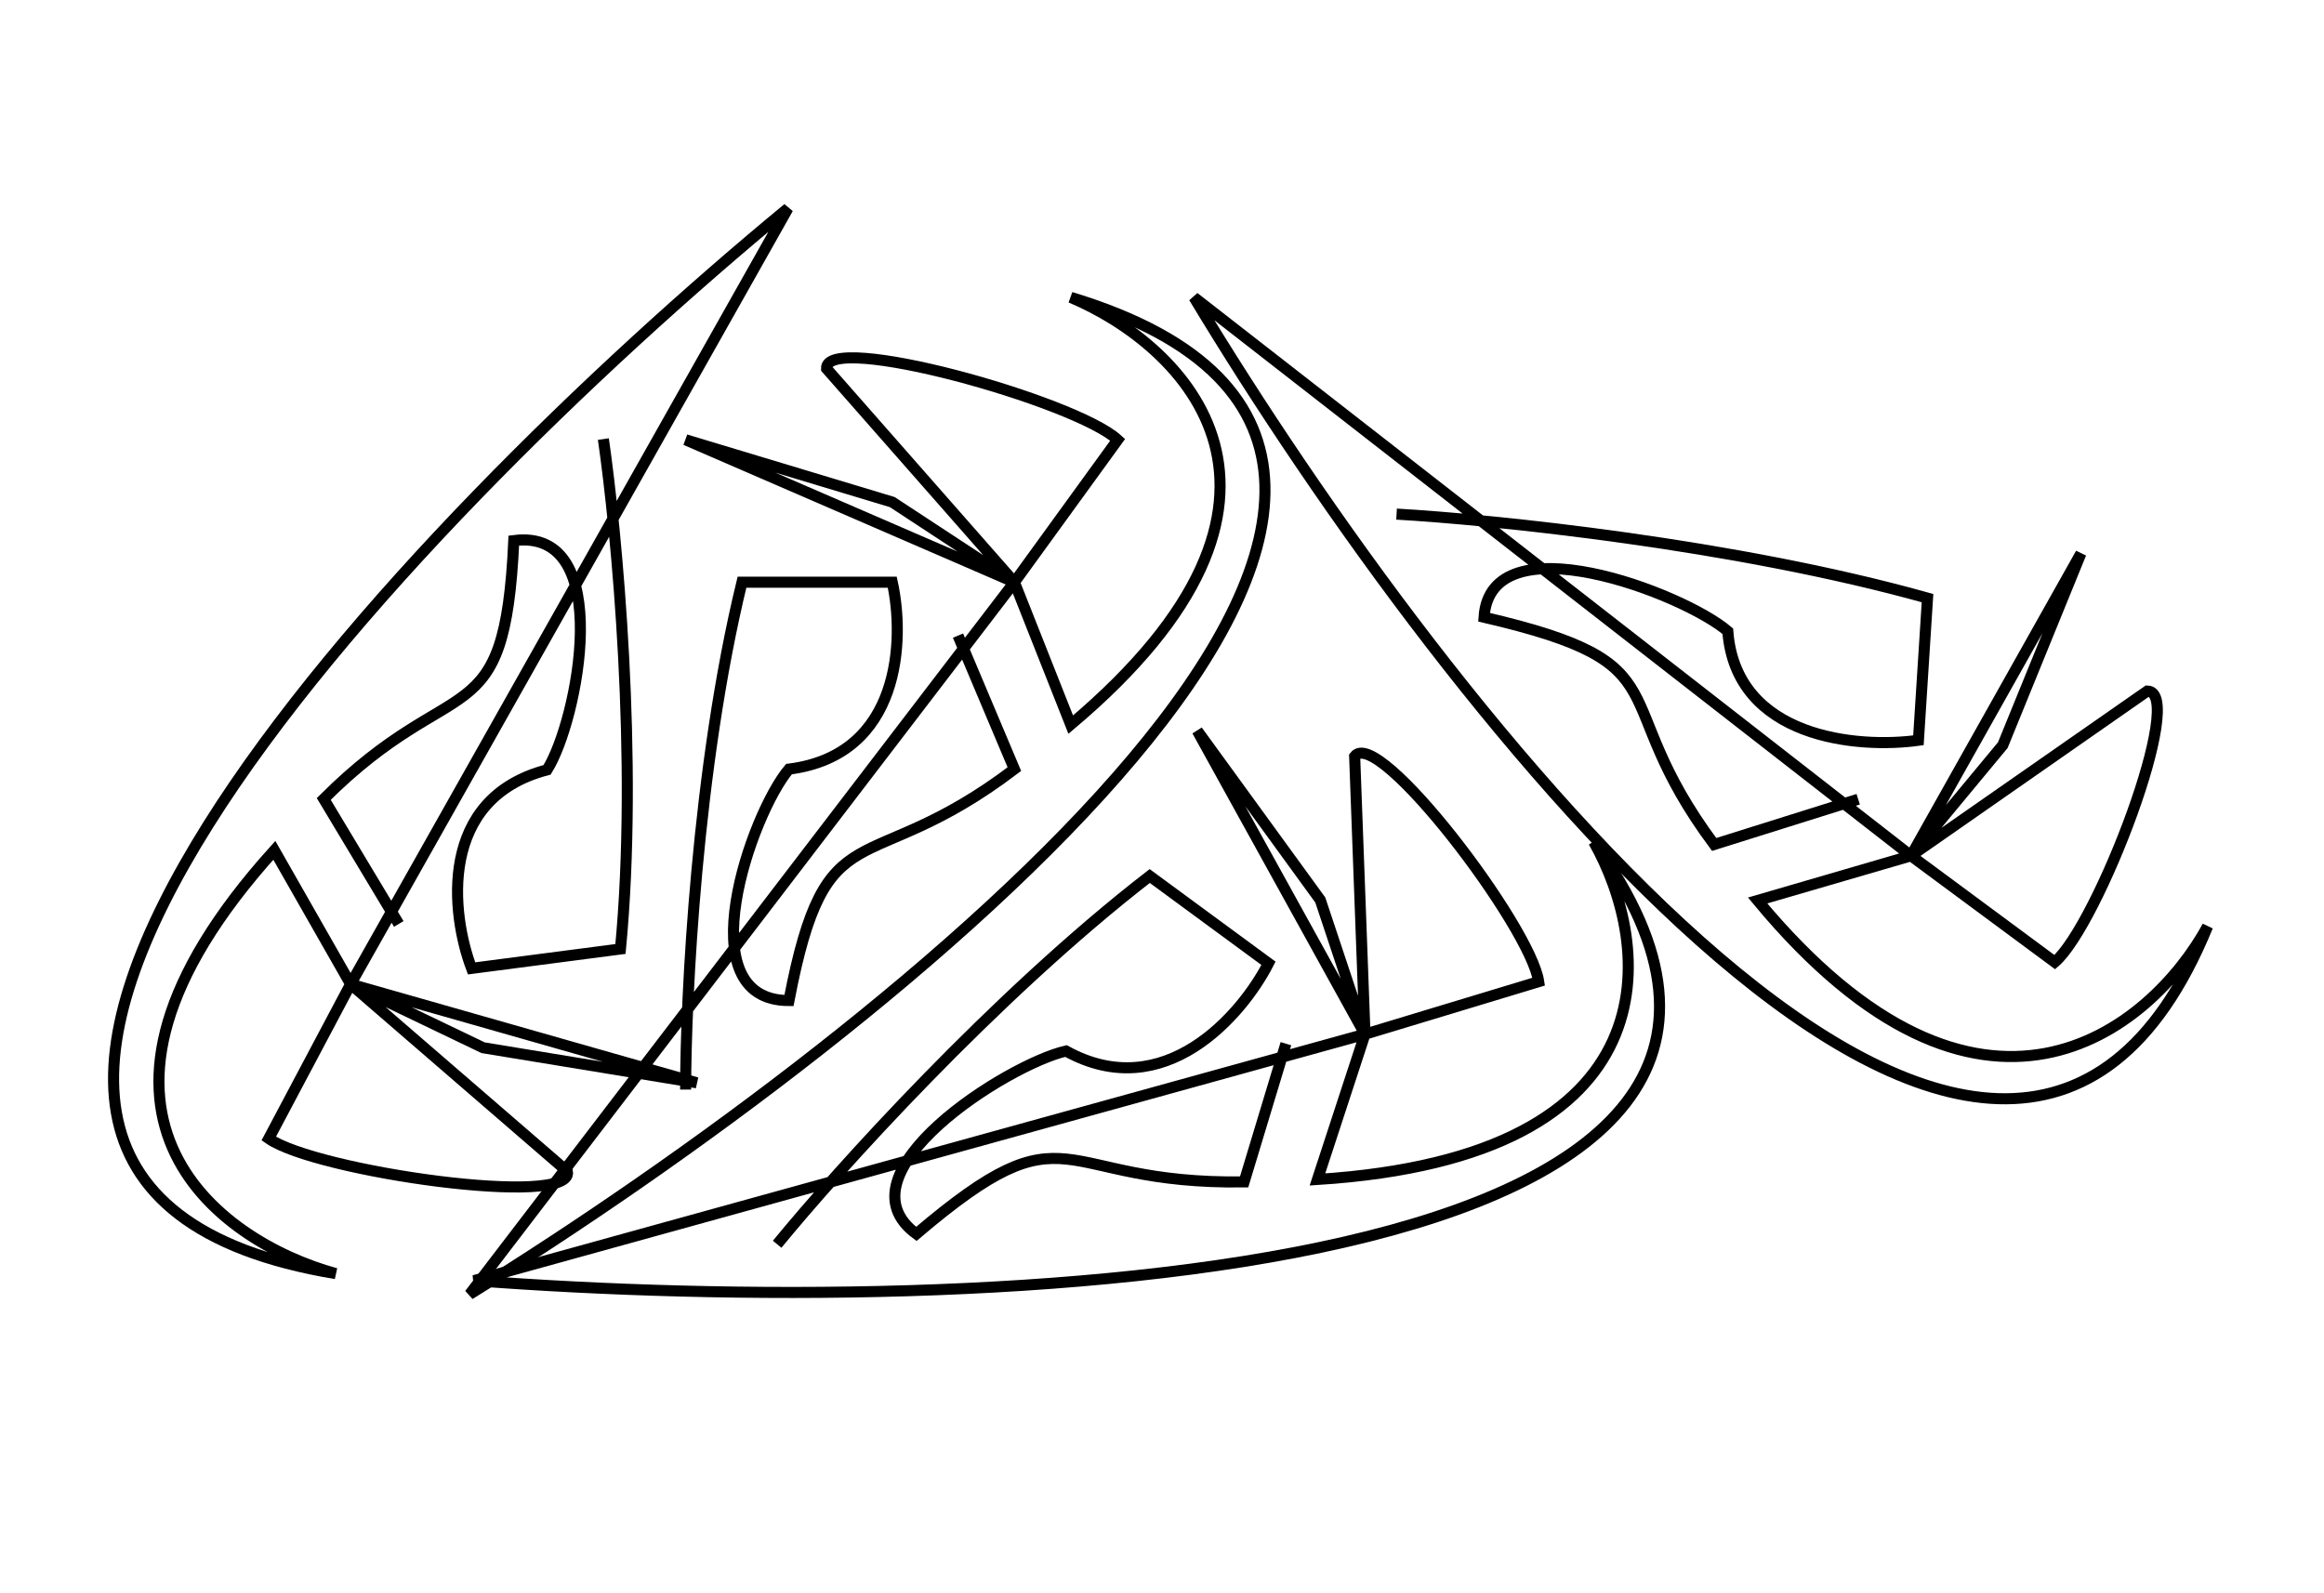 <svg width="210" height="144" viewBox="0 0 210 144" fill="none" xmlns="http://www.w3.org/2000/svg">
<path d="M86.567 57.447L91.66 69.514C78.081 79.812 74.686 72.732 71.291 90.431C61.955 90.431 67.896 73.537 71.291 69.514C81.475 68.227 81.758 57.715 80.626 52.62H67.047C62.974 69.353 61.955 90.163 61.955 98.476M74.686 33.312C74.563 29.919 97.188 36.24 100.995 39.748L91.66 52.62L74.686 33.312ZM91.66 52.62L80.626 45.379L61.955 39.748L91.66 52.62ZM91.66 52.62L96.752 65.492C121.194 44.896 106.936 31.166 96.752 26.876C145.637 41.678 80.909 93.113 42.435 116.979L91.66 52.62Z" stroke="black"/>
<path d="M116.197 94.328L112.421 106.822C95.033 107.073 96.927 99.507 82.803 111.521C75.425 106.099 91.041 96.199 96.324 94.992C105.205 99.89 112.223 91.746 114.622 87.063L103.891 79.175C89.855 90.034 75.599 105.888 70.225 112.457M122.408 68.353C124.503 65.601 138.299 83.737 139.04 88.721L123.342 93.471L122.408 68.353ZM123.342 93.471L119.303 81.341L108.187 66.045L123.342 93.471ZM123.342 93.471L119.046 106.601C151.675 104.522 149.282 85.39 144.007 76.084C173.072 116.176 88.671 119.228 42.838 115.743L123.342 93.471Z" stroke="black"/>
<path d="M36.034 83.507L29.255 72.21C41.228 60.255 45.609 66.83 46.428 48.858C55.677 47.652 52.219 65.156 49.434 69.58C39.53 72.17 40.76 82.621 42.614 87.522L56.066 85.769C57.697 68.665 55.716 47.918 54.521 39.682M51.274 105.883C51.883 109.228 28.56 105.888 24.284 102.904L31.683 88.947L51.274 105.883ZM31.683 88.947L43.654 94.695L62.961 97.863L31.683 88.947ZM31.683 88.947L24.789 76.853C3.534 100.412 19.632 112.173 30.338 115.108C-20.219 106.756 36.514 47.443 71.2 18.831L31.683 88.947Z" stroke="black"/>
<path d="M167.909 72.236L154.894 76.324C144.872 62.852 152.533 60.069 134.101 55.785C134.666 46.952 152.096 53.596 156.126 57.052C156.866 66.766 167.918 67.67 173.352 66.907L174.173 54.059C156.799 49.192 134.948 46.968 126.195 46.465M194.042 62.455C197.622 62.544 189.597 83.569 185.673 86.959L172.684 77.347L194.042 62.455ZM172.684 77.347L180.976 67.346L188.036 50.02L172.684 77.347ZM172.684 77.347L158.821 81.386C179.028 105.759 194.35 93.1 199.485 83.723C180.937 129.082 130.695 64.724 107.892 26.876L172.684 77.347Z" stroke="black"/>
</svg>
